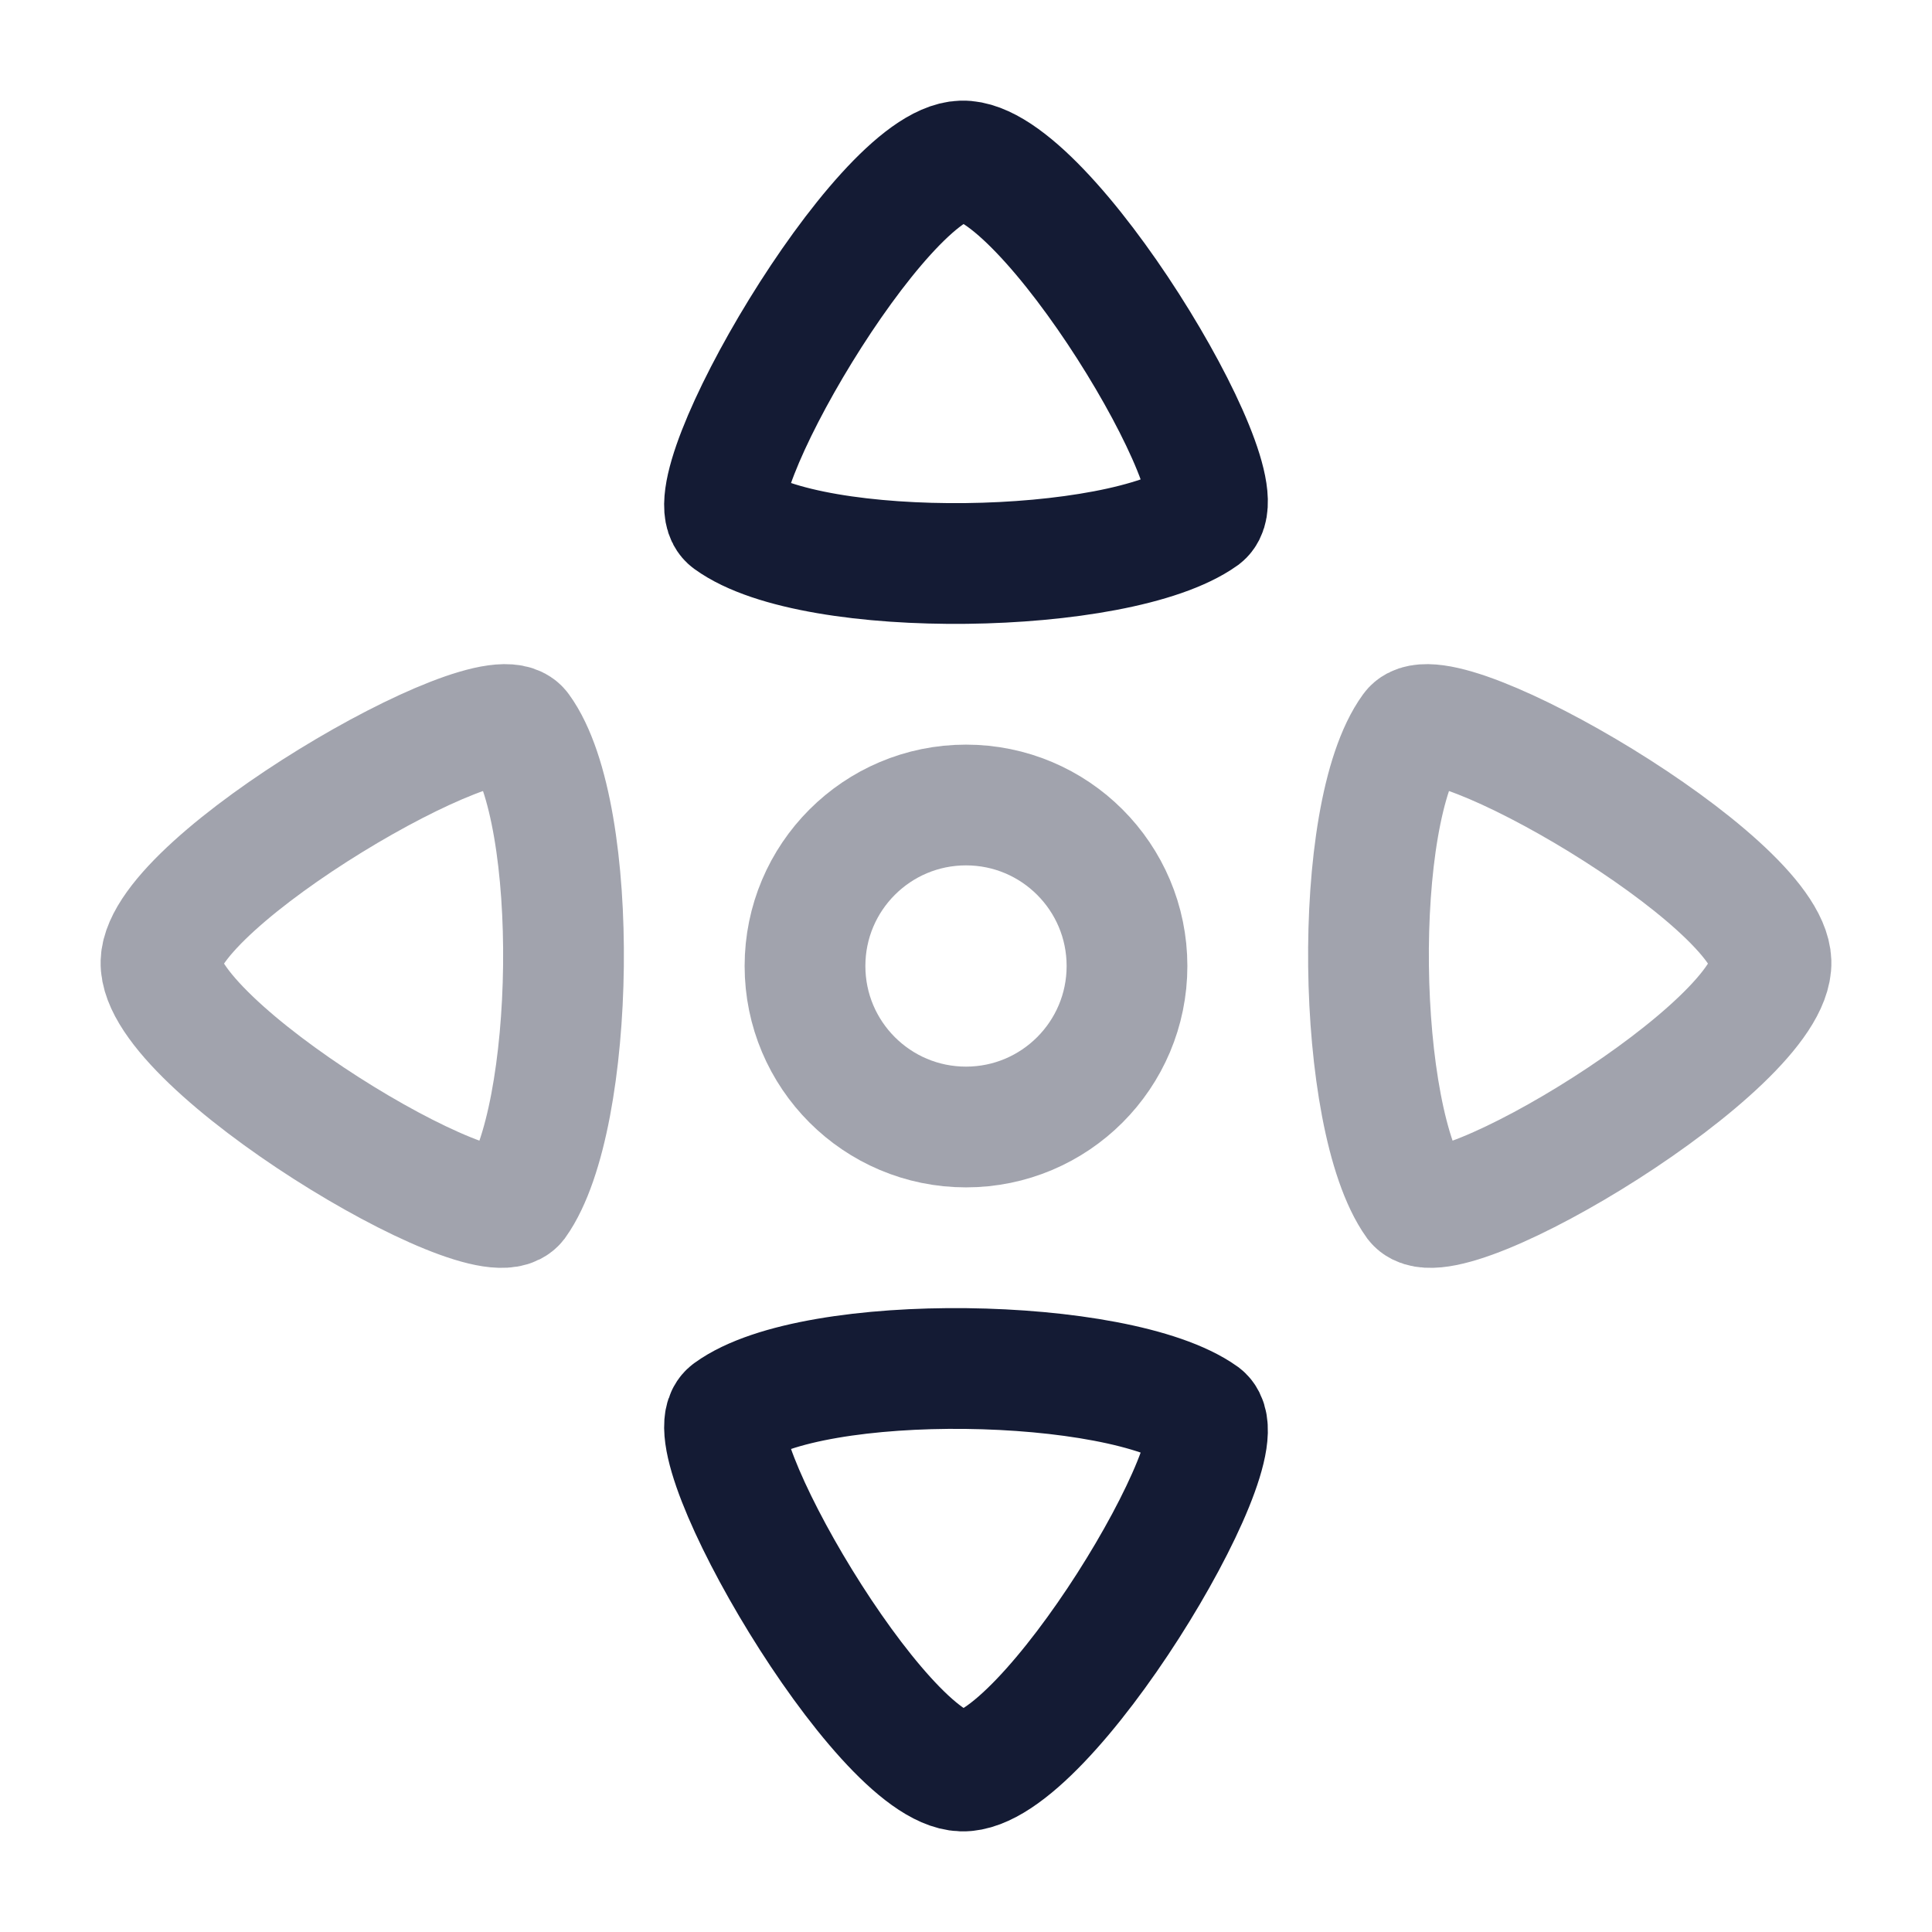 <svg width="24" height="24" viewBox="0 0 24 24" fill="none" xmlns="http://www.w3.org/2000/svg">
<path opacity="0.4" d="M2 11.95C1.969 12.985 6.032 15.421 6.414 14.937C7.154 13.896 7.22 10.108 6.46 9.065C6.104 8.58 2.03 10.939 2 11.95Z" stroke="#141B34" stroke-width="1.5"/>
<path d="M11.95 22C12.985 22.031 15.421 17.968 14.937 17.586C13.896 16.846 10.108 16.78 9.065 17.54C8.58 17.896 10.939 21.97 11.95 22Z" stroke="#141B34" stroke-width="1.5"/>
<path opacity="0.4" d="M22 11.95C22.031 12.985 17.968 15.421 17.586 14.937C16.846 13.896 16.78 10.108 17.54 9.065C17.896 8.58 21.97 10.939 22 11.95Z" stroke="#141B34" stroke-width="1.5"/>
<path d="M11.95 2C12.985 1.969 15.421 6.032 14.937 6.414C13.896 7.154 10.108 7.22 9.065 6.46C8.58 6.104 10.939 2.03 11.95 2Z" stroke="#141B34" stroke-width="1.5"/>
<circle opacity="0.4" cx="12" cy="12" r="2" stroke="#141B34" stroke-width="1.5"/>
</svg>
